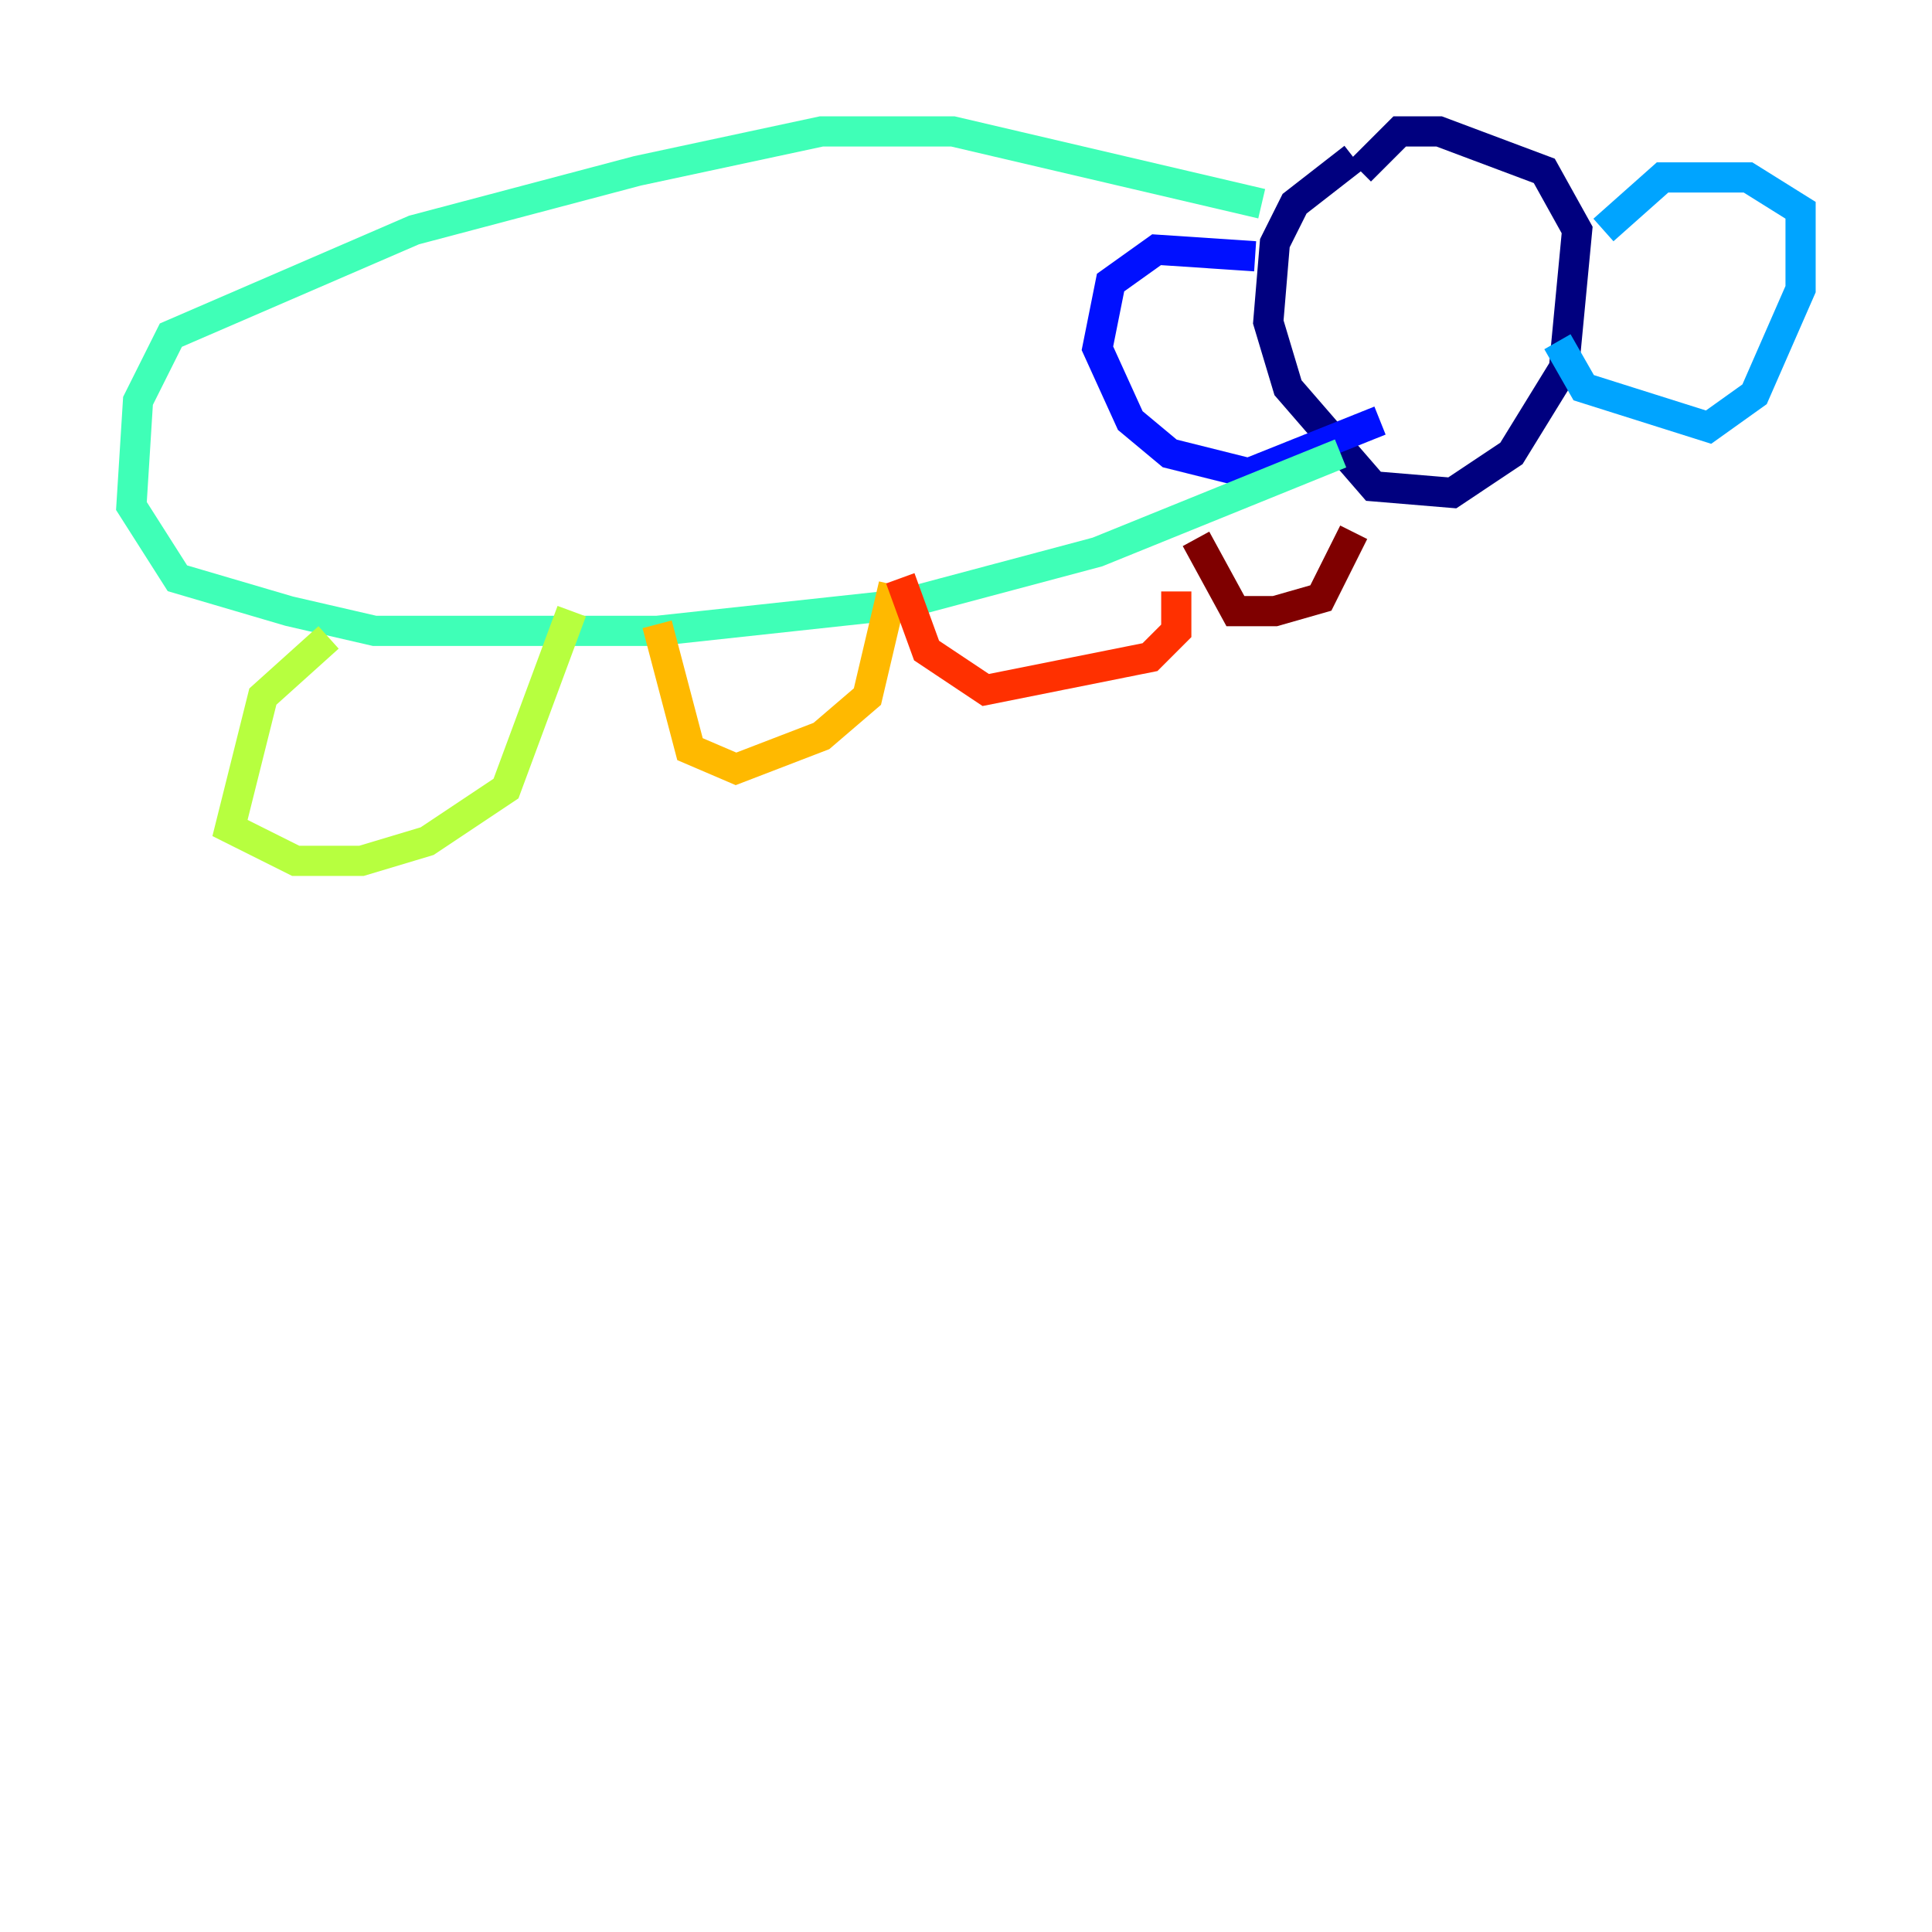 <?xml version="1.0" encoding="utf-8" ?>
<svg baseProfile="tiny" height="128" version="1.2" viewBox="0,0,128,128" width="128" xmlns="http://www.w3.org/2000/svg" xmlns:ev="http://www.w3.org/2001/xml-events" xmlns:xlink="http://www.w3.org/1999/xlink"><defs /><polyline fill="none" points="90.122,11.32 92.735,8.707 95.347,8.707 102.313,11.32 104.49,15.238 103.619,24.381 100.136,30.041 96.218,32.653 90.993,32.218 85.333,25.687 84.027,21.333 84.463,16.109 85.769,13.497 89.687,10.449" stroke="#00007f" stroke-width="2" /><polyline fill="none" points="83.156,16.98 76.626,16.544 73.578,18.721 72.707,23.075 74.884,27.864 77.497,30.041 82.721,31.347 91.429,27.864" stroke="#0010ff" stroke-width="2" /><polyline fill="none" points="106.231,15.238 110.15,11.755 115.809,11.755 119.293,13.932 119.293,19.157 116.245,26.122 113.197,28.299 104.925,25.687 103.184,22.64" stroke="#00a4ff" stroke-width="2" /><polyline fill="none" points="83.592,13.497 63.129,8.707 54.422,8.707 42.231,11.32 27.429,15.238 11.32,22.204 9.143,26.558 8.707,33.524 11.755,38.313 19.157,40.49 24.816,41.796 43.537,41.796 59.646,40.054 72.707,36.571 88.816,30.041" stroke="#3fffb7" stroke-width="2" /><polyline fill="none" points="21.769,42.231 17.415,46.15 15.238,54.857 19.592,57.034 23.946,57.034 28.299,55.728 33.524,52.245 37.878,40.49" stroke="#b7ff3f" stroke-width="2" /><polyline fill="none" points="43.537,41.361 45.714,49.633 48.762,50.939 54.422,48.762 57.469,46.15 59.211,38.748" stroke="#ffb900" stroke-width="2" /><polyline fill="none" points="59.646,38.313 61.388,43.102 65.306,45.714 76.191,43.537 77.932,41.796 77.932,39.184" stroke="#ff3000" stroke-width="2" /><polyline fill="none" points="79.238,35.701 81.85,40.49 84.463,40.49 87.51,39.619 89.687,35.265" stroke="#7f0000" stroke-width="2" /></svg>